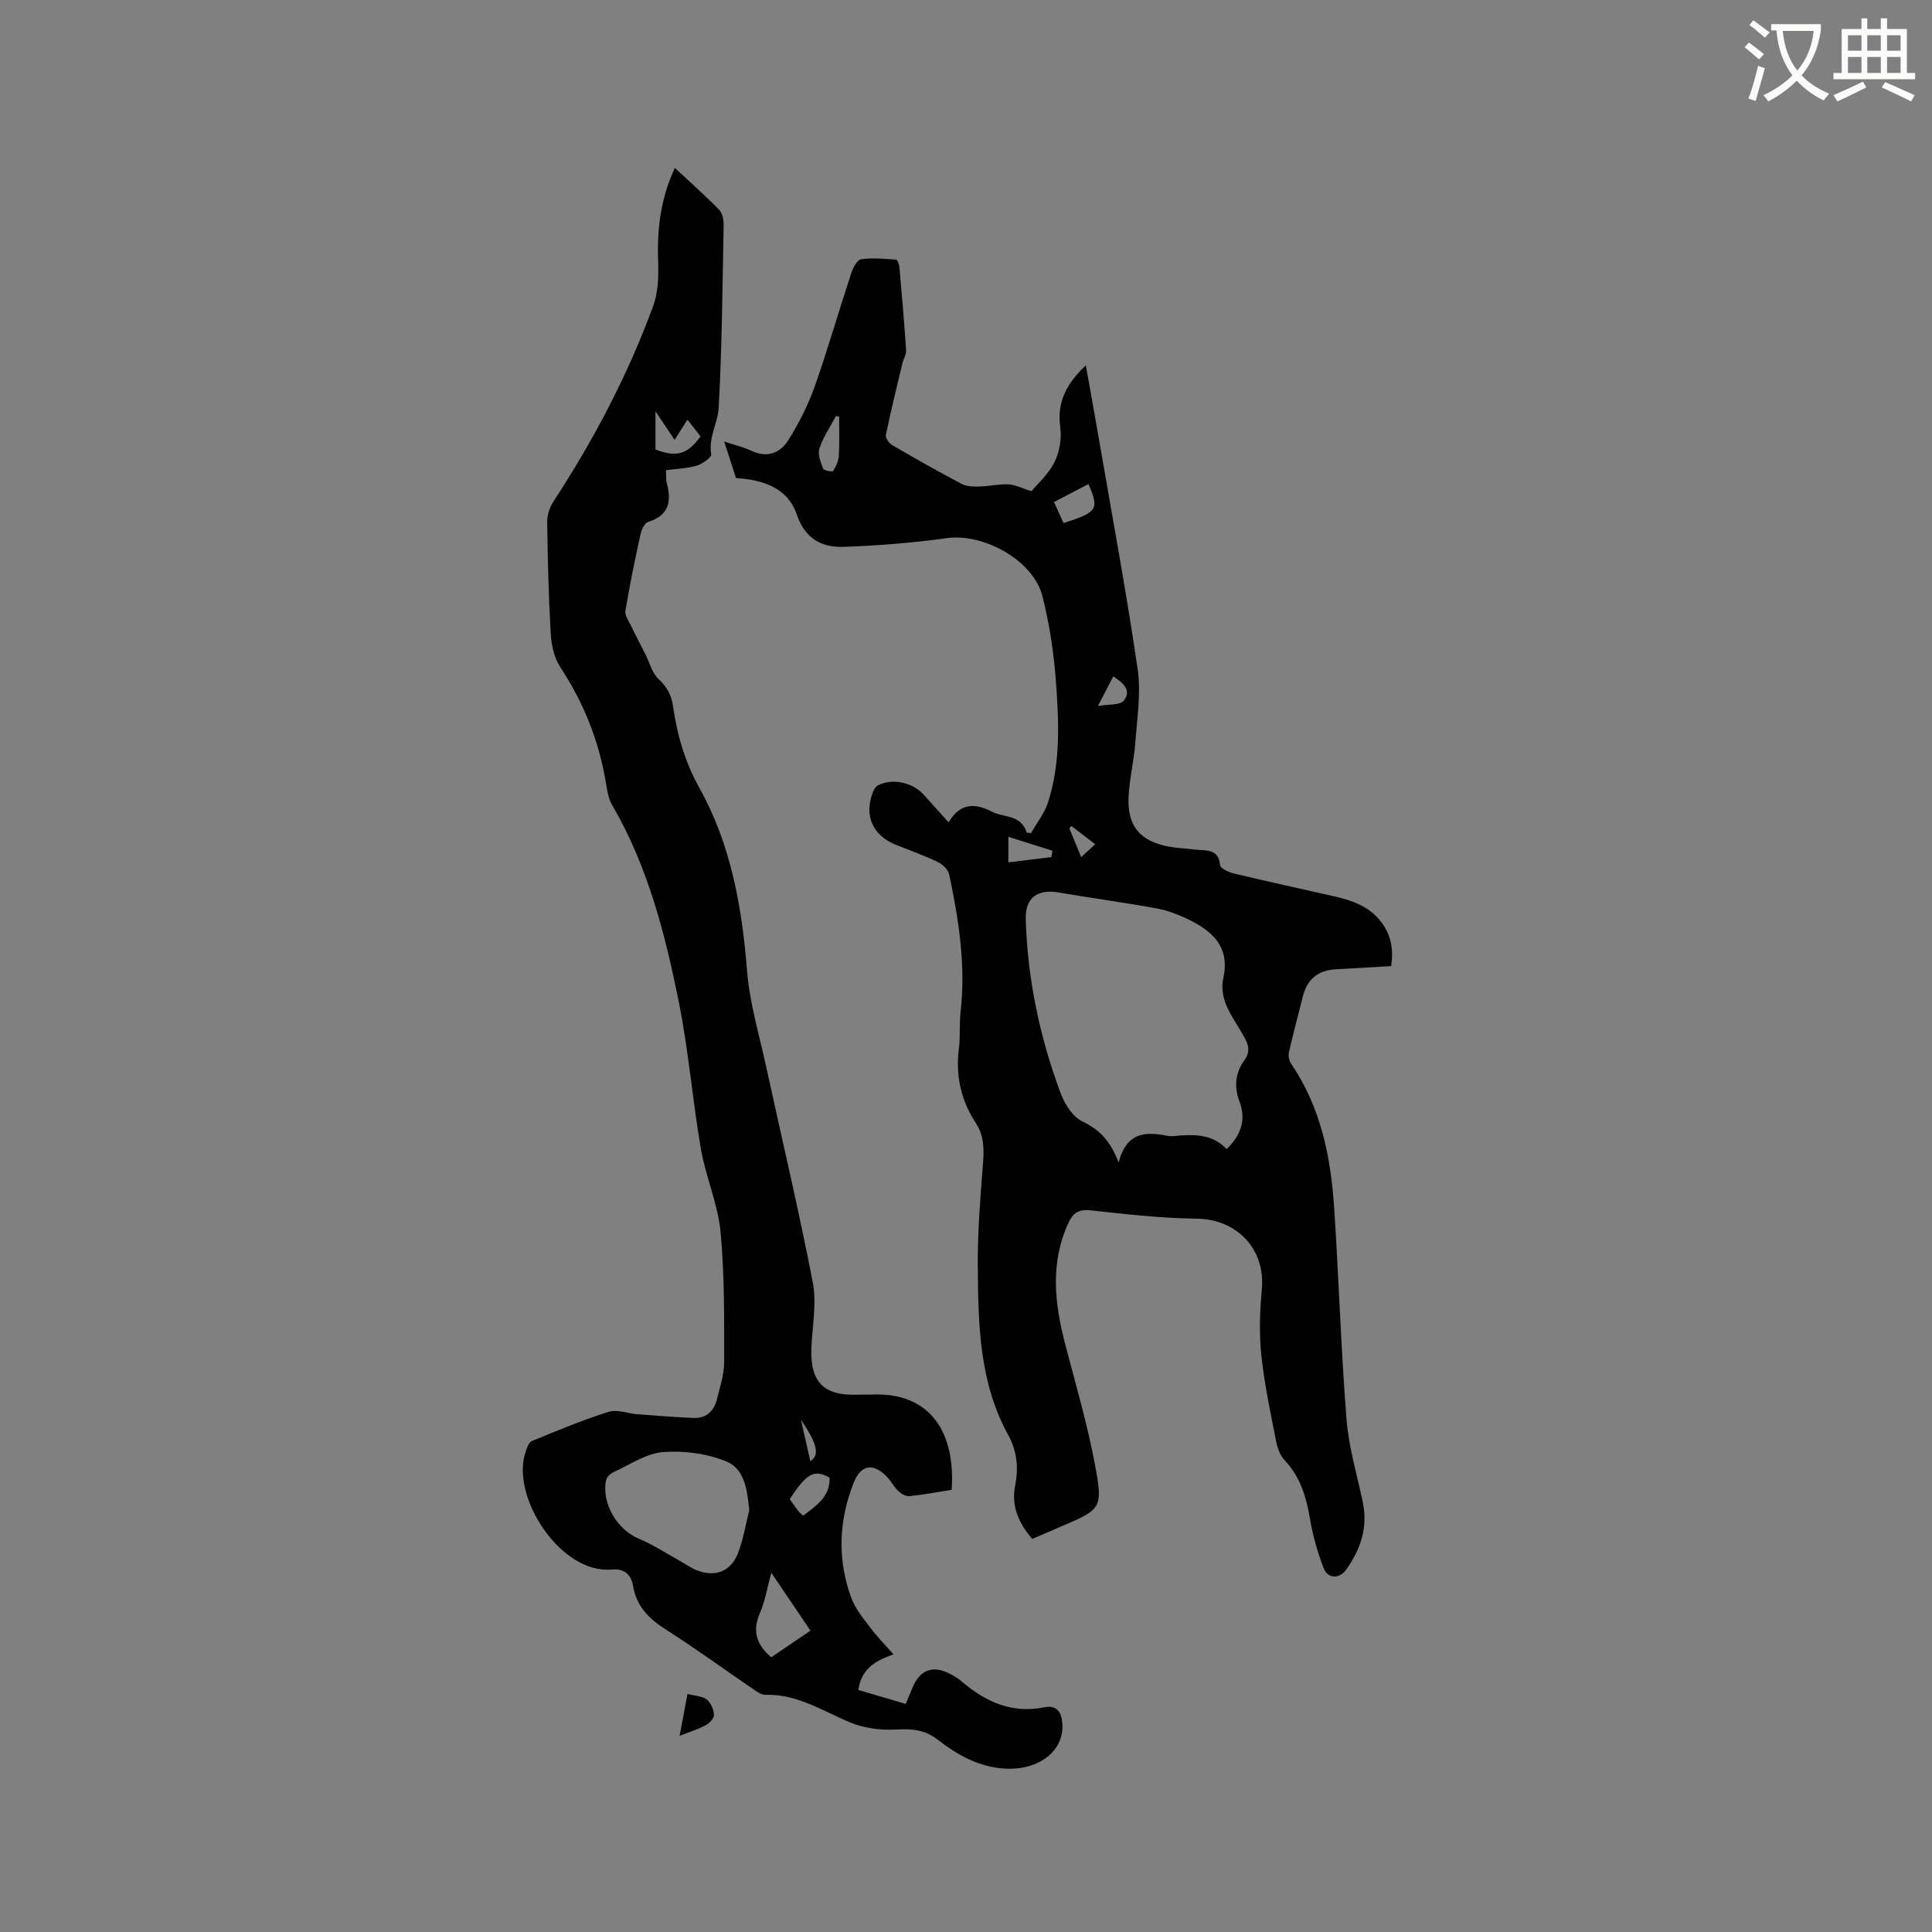 <svg enable-background="new 0 0 400 400" viewBox="0 0 400 400" xmlns="http://www.w3.org/2000/svg"><rect x="0" y="0" width="400" height="400" fill="#808080" stroke="none"/><path d="m362.1 8.8c1.1.8 2.1 1.6 3.1 2.4l-1 1.1c-1.3-1.1-2.3-2-3-2.5zm1.9 4.8c.5.2.9.4 1.4.5-.6 2.3-1.3 4.5-1.9 6.8l-1.5-.5c.8-2.1 1.4-4.3 2-6.8zm-1-9.4c1.3.9 2.4 1.8 3.4 2.5l-1 1.1c-1.4-1.2-2.4-2.1-3.2-2.6zm3.7 2.2v-1.4h10.3v1.2c-.5 3.6-1.8 6.8-4 9.4 1.5 1.6 3.4 2.8 5.7 3.8-.3.4-.7.8-1.1 1.4-2.3-1.1-4.1-2.5-5.6-4.1-1.6 1.6-3.6 3.1-5.9 4.3-.3-.5-.7-.9-1-1.3 2.4-1.1 4.4-2.5 6-4.1-1.9-2.5-3-5.6-3.3-9.3h-1.1zm8.8 0h-6.4c.3 3.3 1.3 6 3 8.2 2-2.3 3.1-5.1 3.4-8.2z" fill="#fbfcfa"/><path d="m385.3 3.8h1.3v2.2h2.8v-2.2h1.3v2.2h4.1v9.1h1.7v1.3h-16.9v-1.3h1.7v-9.1h4.1v-2.2zm.4 13.1.7 1.2c-1.8.9-3.8 1.9-6 2.9-.2-.4-.5-.8-.8-1.3 2.3-1 4.3-1.9 6.1-2.8zm-3.1-6.4h2.8v-3.2h-2.8zm0 4.6h2.8v-3.3h-2.8zm4-4.6h2.8v-3.2h-2.8zm0 4.6h2.8v-3.3h-2.8zm3.7 1.9c2.1.9 4.1 1.8 6.1 2.7l-.7 1.3c-2.2-1.1-4.2-2-6.1-2.9zm3.2-9.7h-2.8v3.2h2.8zm-2.8 7.8h2.8v-3.3h-2.8z" fill="#fbfcfa"/><g fill="#010101"><path d="m213.71 318.62c-2.88-3.38-4.37-6.86-3.53-11.06.73-3.65.37-7.18-1.44-10.46-6.02-10.91-6.2-22.91-6.3-34.85-.06-7.08.52-14.18 1.07-21.25.24-3.05.25-5.87-1.49-8.52-3.08-4.69-4.2-9.81-3.49-15.4.32-2.51.06-5.1.35-7.62 1.1-9.62-.38-19.02-2.35-28.37-.21-1.01-1.33-2.13-2.32-2.6-2.86-1.37-5.86-2.43-8.8-3.62-4.74-1.92-6.54-6.01-4.71-10.81.21-.54.56-1.18 1.03-1.43 2.99-1.58 7.21-.68 9.56 1.95 1.62 1.81 3.24 3.62 5.1 5.68 2.33-3.88 5.24-4.14 8.96-2.22 2.49 1.29 6.06.55 7.22 4.35.3.03.6.06.89.09 1.19-2.1 2.78-4.07 3.51-6.32 2.69-8.34 2.26-16.99 1.61-25.54-.44-5.78-1.34-11.59-2.76-17.2-1.87-7.4-12.14-13.05-19.75-12.01-7.09.98-14.27 1.56-21.43 1.81-4.49.15-7.96-1.68-9.64-6.61-1.91-5.63-6.92-7.24-12.62-7.64-.75-2.31-1.51-4.67-2.44-7.55 2.23.74 3.98 1.13 5.55 1.88 3.3 1.58 6.04.53 7.74-2.19 2.16-3.46 4.06-7.19 5.42-11.03 2.75-7.78 5.02-15.72 7.6-23.56.36-1.09 1.22-2.72 2.03-2.84 2.38-.34 4.85-.09 7.27.08.27.02.62 1.05.67 1.63.51 5.7 1 11.4 1.38 17.11.06.88-.54 1.79-.76 2.7-1.18 4.94-2.4 9.86-3.43 14.83-.13.61.64 1.73 1.29 2.11 4.75 2.78 9.55 5.49 14.42 8.06 1.03.54 2.43.56 3.65.53 2.01-.05 4.02-.53 6.01-.45 1.36.06 2.69.77 4.77 1.42 1.2-1.45 3.49-3.47 4.76-6 1.06-2.11 1.52-4.89 1.2-7.24-.71-5.21 1.27-9.01 5.3-12.82 1.03 5.8 2.01 11.16 2.93 16.53 2.66 15.45 5.54 30.87 7.8 46.37.72 4.92-.11 10.1-.48 15.14-.28 3.79-1.22 7.54-1.4 11.33-.28 6.07 2.4 9.18 8.43 10.29 1.77.32 3.58.36 5.37.6 2.16.28 4.8-.33 5.14 3.22.06.67 1.75 1.46 2.8 1.71 6.89 1.65 13.81 3.16 20.71 4.72 3.78.85 7.38 2.08 9.84 5.32 2.02 2.66 2.62 5.68 2.07 9.15-3.89.23-7.66.46-11.43.66-3.63.19-5.92 1.98-6.82 5.52-.99 3.9-2.03 7.78-2.92 11.7-.16.72.05 1.73.47 2.34 6.12 8.99 8.2 19.22 8.9 29.78.97 14.6 1.41 29.23 2.56 43.81.45 5.76 2.16 11.42 3.36 17.11 1.11 5.26-.42 9.84-3.44 14.05-1.41 1.96-3.82 1.89-4.67-.35-1.22-3.23-2.21-6.61-2.78-10.01-.77-4.59-1.98-8.81-5.28-12.31-.94-.99-1.5-2.54-1.77-3.93-1.15-5.93-2.43-11.86-3.06-17.85-.47-4.48-.31-9.1.11-13.6.77-8.33-5.13-14.53-13.49-14.63-7.29-.08-14.58-.92-21.84-1.71-2.41-.26-3.66.34-4.67 2.5-3.87 8.31-2.93 16.69-.72 25.16 2.16 8.28 4.58 16.52 6.16 24.92 1.73 9.23 1.37 9.3-7.33 13-1.83.81-3.68 1.6-5.65 2.44zm40.25-80.7c2.97-2.91 4.1-6.06 2.65-9.9-1.14-3-.85-5.93 1-8.47 1.31-1.8.91-3.16-.02-4.87-2.08-3.84-5.35-7.37-4.3-12.24 1.41-6.53-2.41-9.77-7.47-12.19-2.08-.99-4.32-1.81-6.58-2.22-6.66-1.21-13.38-2.1-20.05-3.25-4.4-.76-6.95 1.09-6.82 5.57.36 12.38 2.91 24.38 7.21 35.96.84 2.26 2.51 4.91 4.52 5.87 3.48 1.67 5.78 3.98 7.5 8.51 1.67-6.42 5.67-6.4 10.08-5.53.91.18 1.9-.02 2.85-.08 3.47-.2 6.82-.01 9.43 2.84zm-33.77-129.62c7.07-2.28 7.41-2.82 5.17-8.08-2.32 1.21-4.63 2.41-7.14 3.72.72 1.58 1.35 2.98 1.97 4.36zm-46.46-22.04c-.22-.04-.44-.08-.66-.12-1.18 2.23-2.64 4.36-3.42 6.71-.4 1.2.27 2.87.78 4.2.15.39 1.92.68 2.07.46.59-.93 1.11-2.07 1.17-3.15.16-2.69.06-5.4.06-8.1zm35.04 92.28c3.23-.4 6.07-.74 8.91-1.09.07-.44.15-.87.22-1.31-2.97-.94-5.95-1.88-9.13-2.89zm21.73-38.51c-.96 1.86-1.85 3.57-3.19 6.14 2.21-.4 4.6-.13 5.37-1.13 1.71-2.18-.23-3.69-2.18-5.01zm-8.67 30.99c-.15.15-.29.31-.44.46.77 1.87 1.54 3.74 2.46 5.97 1.12-1.02 1.91-1.75 2.9-2.66-1.8-1.38-3.36-2.57-4.92-3.77z"/><path d="m139.72 34.76c3.22 3.01 6.31 5.75 9.19 8.69.68.7.93 2.1.91 3.17-.24 12.61-.33 25.24-1.03 37.83-.17 3.13-2.15 6.12-1.54 9.6.11.62-1.82 2.01-3.02 2.36-1.98.59-4.13.64-6.35.94.06 1.04-.04 1.9.17 2.68 1.03 3.82.43 6.71-3.88 8.03-.72.22-1.34 1.57-1.55 2.5-1.15 5.28-2.25 10.57-3.14 15.9-.16.95.69 2.11 1.18 3.13.96 2 2 3.96 3 5.95.86 1.7 1.34 3.79 2.64 5 1.76 1.63 2.71 3.35 3.04 5.65.86 5.97 2.46 11.57 5.5 17.02 6.49 11.65 8.78 24.56 9.83 37.81.52 6.57 2.48 13.04 3.89 19.53 3.26 14.99 6.82 29.93 9.72 44.99.84 4.35-.12 9.06-.29 13.6-.27 7.02 2.59 9.89 9.58 9.61.95-.04 1.91.03 2.86-.02 12.31-.57 17.42 8 16.6 19.72-2.87.45-5.78 1.01-8.71 1.31-.75.08-1.75-.49-2.35-1.06-.91-.86-1.49-2.07-2.37-2.98-2.82-2.91-5.37-2.47-6.84 1.23-3.13 7.89-3.43 15.93-.5 23.9.85 2.3 2.56 4.31 4.07 6.32 1.32 1.77 2.9 3.35 4.66 5.35-3.58 1.25-6.65 2.87-7.28 7.37 3.09.91 6.36 1.87 9.81 2.89.55-1.32 1.02-2.48 1.52-3.62 1.51-3.43 4.05-4.38 7.42-2.72.94.47 1.87 1.03 2.67 1.71 4.95 4.21 10.39 6.69 17.11 5.32 2.63-.53 3.58 1.13 3.72 3.5.31 5.48-4.71 9.51-11.7 9.21-5.41-.24-9.99-2.78-14.11-5.99-2.68-2.09-5.34-2.29-8.58-2.11-3.15.18-6.61-.25-9.5-1.45-5.74-2.38-11.01-5.93-17.6-5.74-.92.03-1.93-.77-2.78-1.35-5.96-4.06-11.78-8.32-17.86-12.18-3.5-2.22-6.07-4.84-6.76-9-.42-2.54-1.98-3.64-4.43-3.41-10.52.98-20.94-15-17.85-24.27.28-.84.66-2.05 1.31-2.32 5.25-2.16 10.51-4.35 15.91-6.06 1.75-.55 3.94.35 5.93.5 3.88.3 7.77.61 11.66.77 2.58.1 4.2-1.37 4.81-3.79.64-2.56 1.52-5.17 1.52-7.75-.01-9 .1-18.05-.75-26.99-.55-5.8-3.07-11.39-4.07-17.18-1.73-10.02-2.53-20.2-4.52-30.16-2.85-14.23-6.43-28.3-13.86-41.04-.72-1.24-1-2.8-1.23-4.25-1.4-8.81-4.61-16.86-9.52-24.33-1.24-1.89-1.81-4.48-1.95-6.79-.45-7.72-.64-15.47-.74-23.2-.02-1.44.53-3.1 1.33-4.32 8.33-12.72 15.36-26.11 20.6-40.37 1.05-2.86 1.16-6.21 1.04-9.32-.24-6.56.47-12.88 3.46-19.32zm15.41 277.95c-.41-4.09-.92-8.53-4.66-10.09-4-1.67-8.8-2.32-13.15-1.99-3.5.26-6.86 2.6-10.23 4.13-.66.3-1.45 1-1.59 1.65-1.04 4.81 2.28 10.31 6.84 12.2 2.81 1.17 5.39 2.88 8.07 4.35 1.29.71 2.5 1.62 3.86 2.15 3.7 1.44 6.88.36 8.42-3.3 1.19-2.88 1.65-6.06 2.44-9.1zm4.56 12.91c-.9 3.3-1.31 5.93-2.34 8.3-1.6 3.67-.84 6.52 2.33 9.2 2.61-1.77 5.27-3.58 8.12-5.52-2.72-4.02-5.24-7.74-8.11-11.98zm-23.98-232.55c4.41 1.67 6.61 1.02 9.33-2.72-.86-1.1-1.73-2.22-2.71-3.47-.96 1.52-1.75 2.75-2.66 4.19-1.28-1.9-2.44-3.64-3.96-5.91zm30.58 220.74c2.72-2.1 5.61-3.93 5.46-7.87-3.16-1.8-4.76-.93-8.24 4.46.59.82 1.19 1.68 1.82 2.51.26.31.6.56.96.9zm1.48-11.28c1.98-1.3 1.46-3.55-1.94-8.6.74 3.29 1.33 5.89 1.94 8.6z"/><path d="m142.34 350.71c1.68.45 3.12.46 4 1.17.84.68 1.42 2.06 1.48 3.17.04.69-.94 1.72-1.71 2.13-1.55.84-3.28 1.36-5.4 2.2.56-2.98 1.05-5.59 1.63-8.67z"/></g></svg>